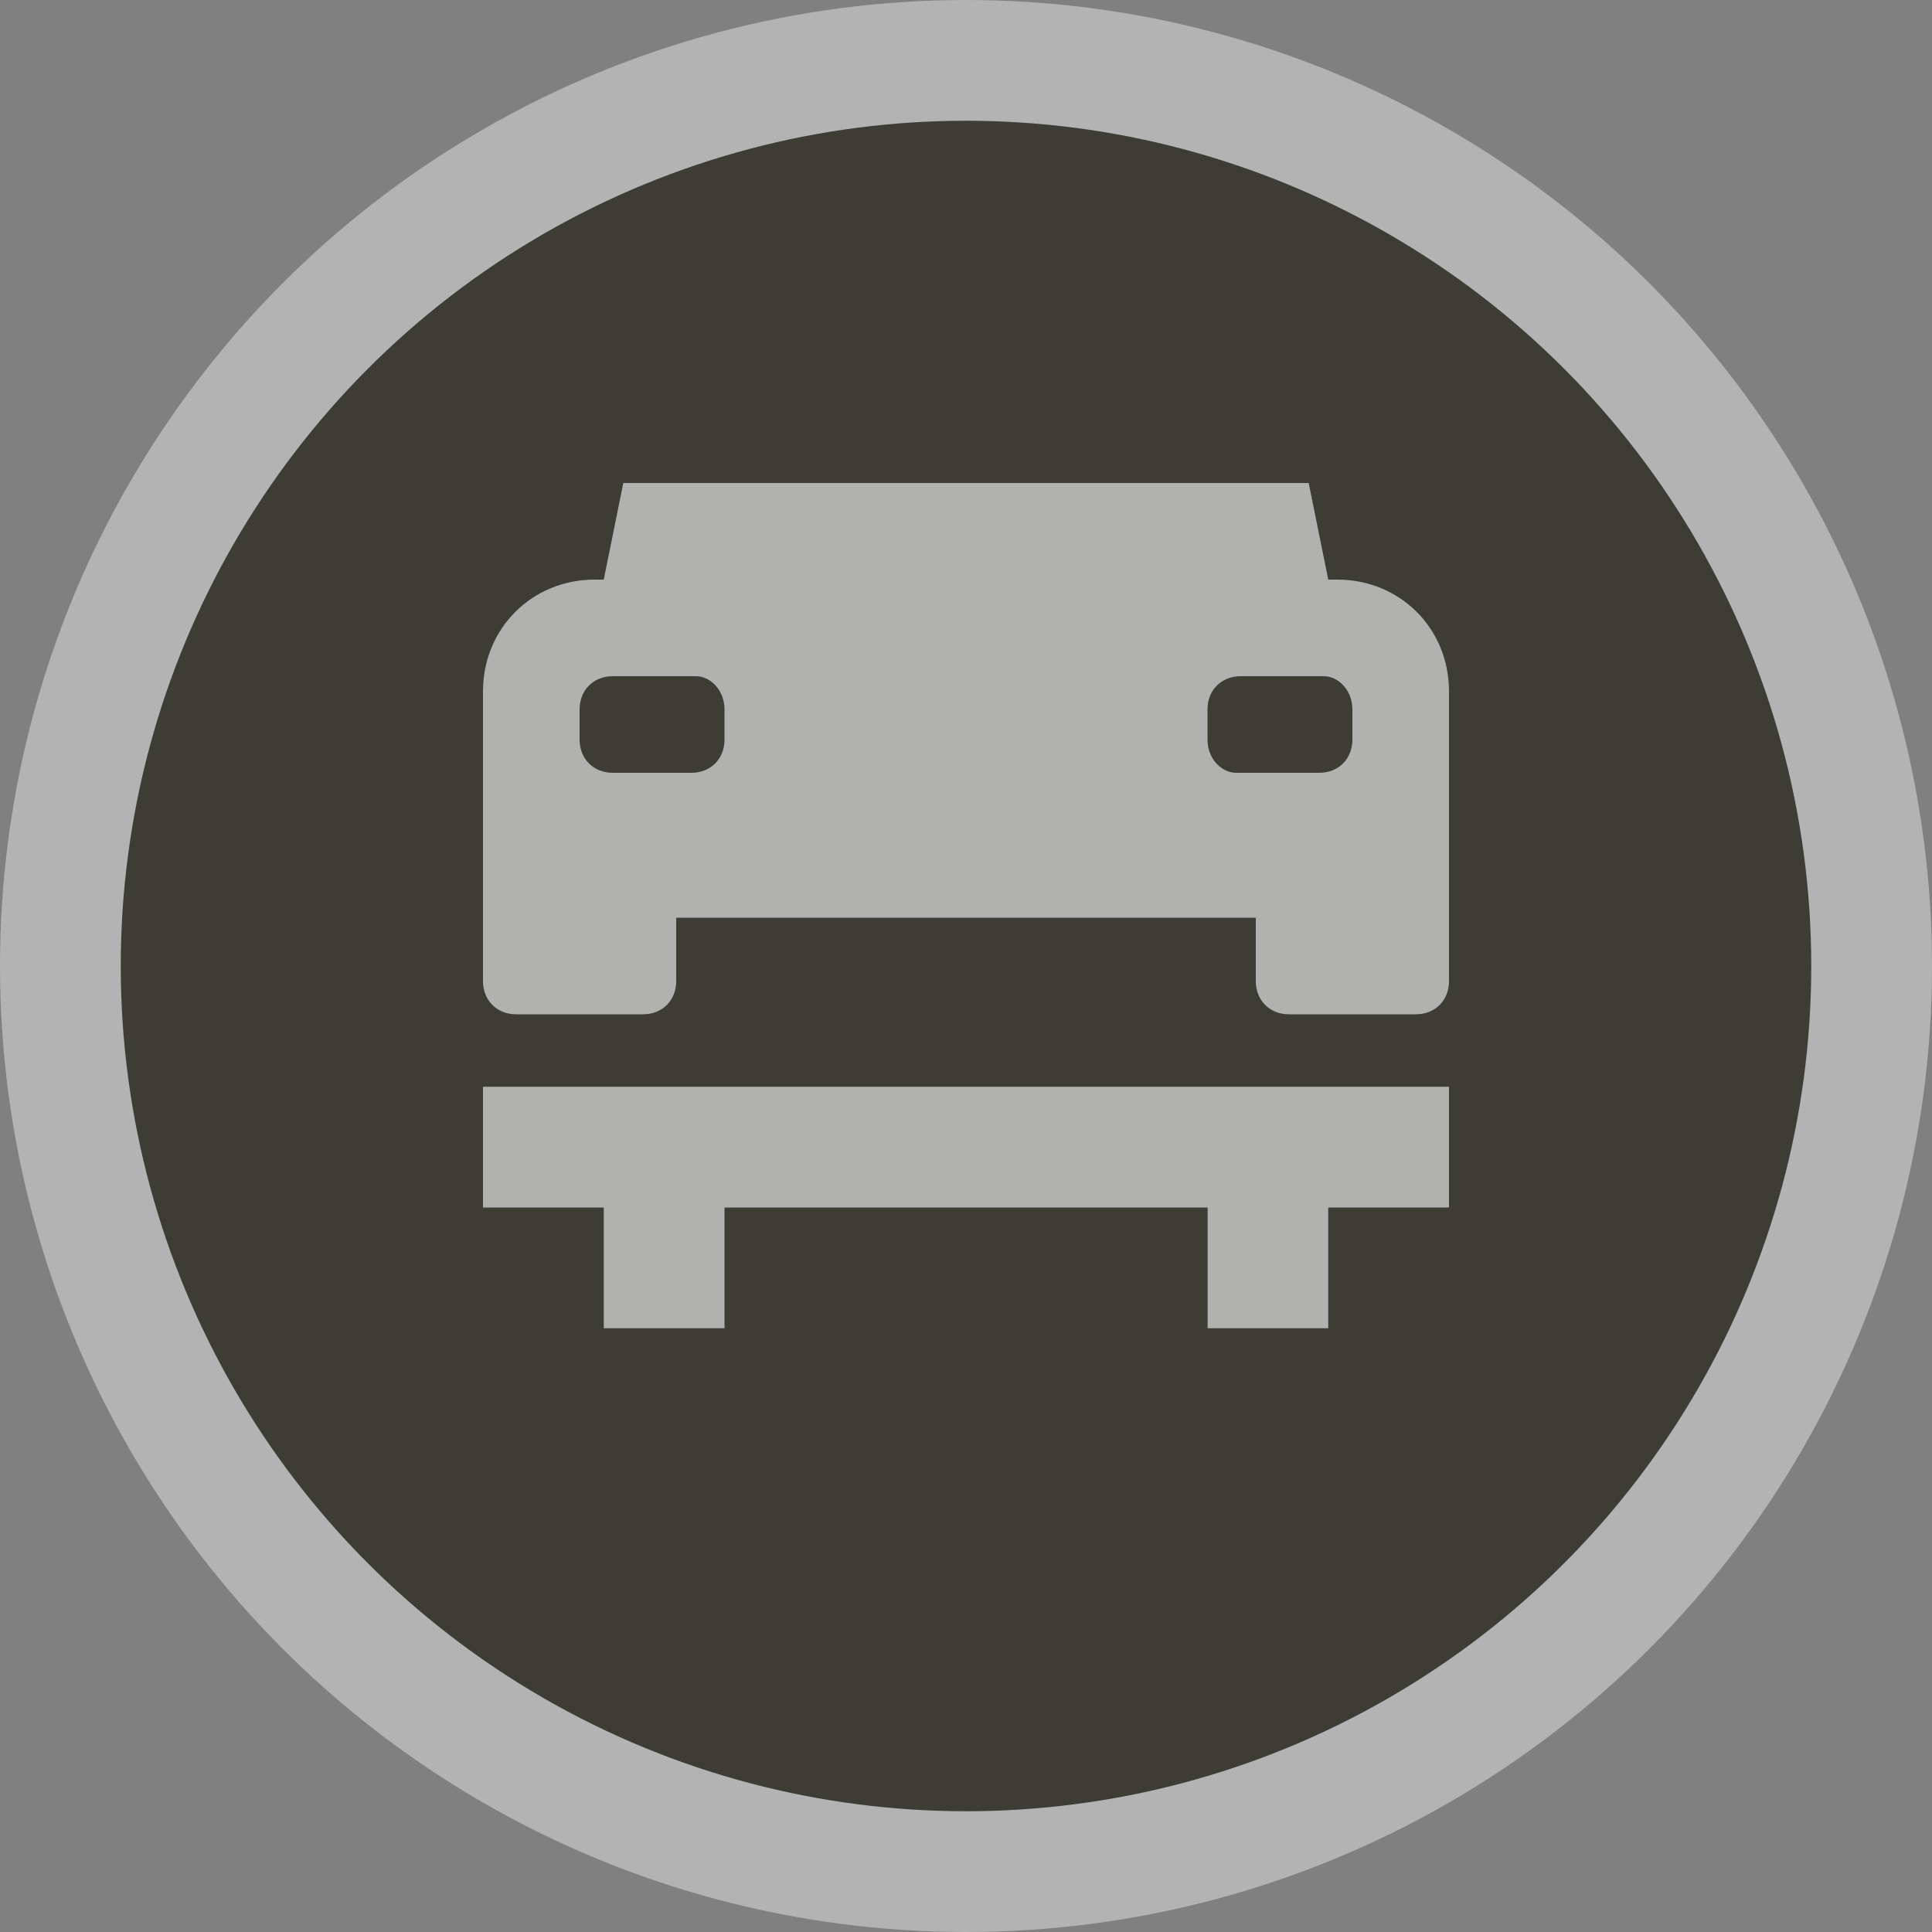 <svg width="16" height="16" viewBox="0 0 16 16">
  <rect x="0" y="0" width="16" height="16" fill="#808080" stroke="none"/>
  <g fill="none" fill-rule="evenodd">
    <circle cx="8" cy="8" r="8" fill="#FFF" opacity=".4"/>
    <circle cx="8" cy="8" r="7" fill="#3D3D36"/>
    <path fill="#FFF" fill-rule="nonzero" d="M5.162,4 L5,4.8 L4.925,4.8 C4.405,4.8 4,5.205 4,5.725 L4,7.2 L4,7.6 L4,8.125 C4,8.285 4.115,8.4 4.275,8.4 L5.325,8.4 C5.485,8.4 5.6,8.285 5.6,8.125 L5.6,7.6 L10.4,7.6 L10.4,8.125 C10.4,8.285 10.515,8.4 10.675,8.4 L11.725,8.4 C11.885,8.4 12,8.285 12,8.125 L12,7.6 L12,7.2 L12,5.725 C12,5.205 11.595,4.8 11.075,4.8 L11,4.8 L10.838,4 L5.162,4 Z M5.075,5.6 L5.763,5.6 C5.883,5.6 6,5.715 6,5.875 L6,6.125 C6,6.285 5.885,6.4 5.725,6.4 L5.075,6.4 C4.915,6.4 4.8,6.285 4.8,6.125 L4.8,5.875 C4.8,5.715 4.915,5.6 5.075,5.6 Z M10.275,5.6 L10.963,5.6 C11.082,5.6 11.2,5.715 11.2,5.875 L11.2,6.125 C11.2,6.285 11.085,6.4 10.925,6.4 L10.238,6.4 C10.117,6.4 10,6.285 10,6.125 L10,5.875 C10,5.715 10.115,5.6 10.275,5.6 Z M4,9 L4,10 L5,10 L5,11 L6,11 L6,10 L10.001,10 L10.001,11 L11,11 L11,10 L12,10 L12,9 L4,9 Z" opacity=".6"/>
  </g>
</svg>

